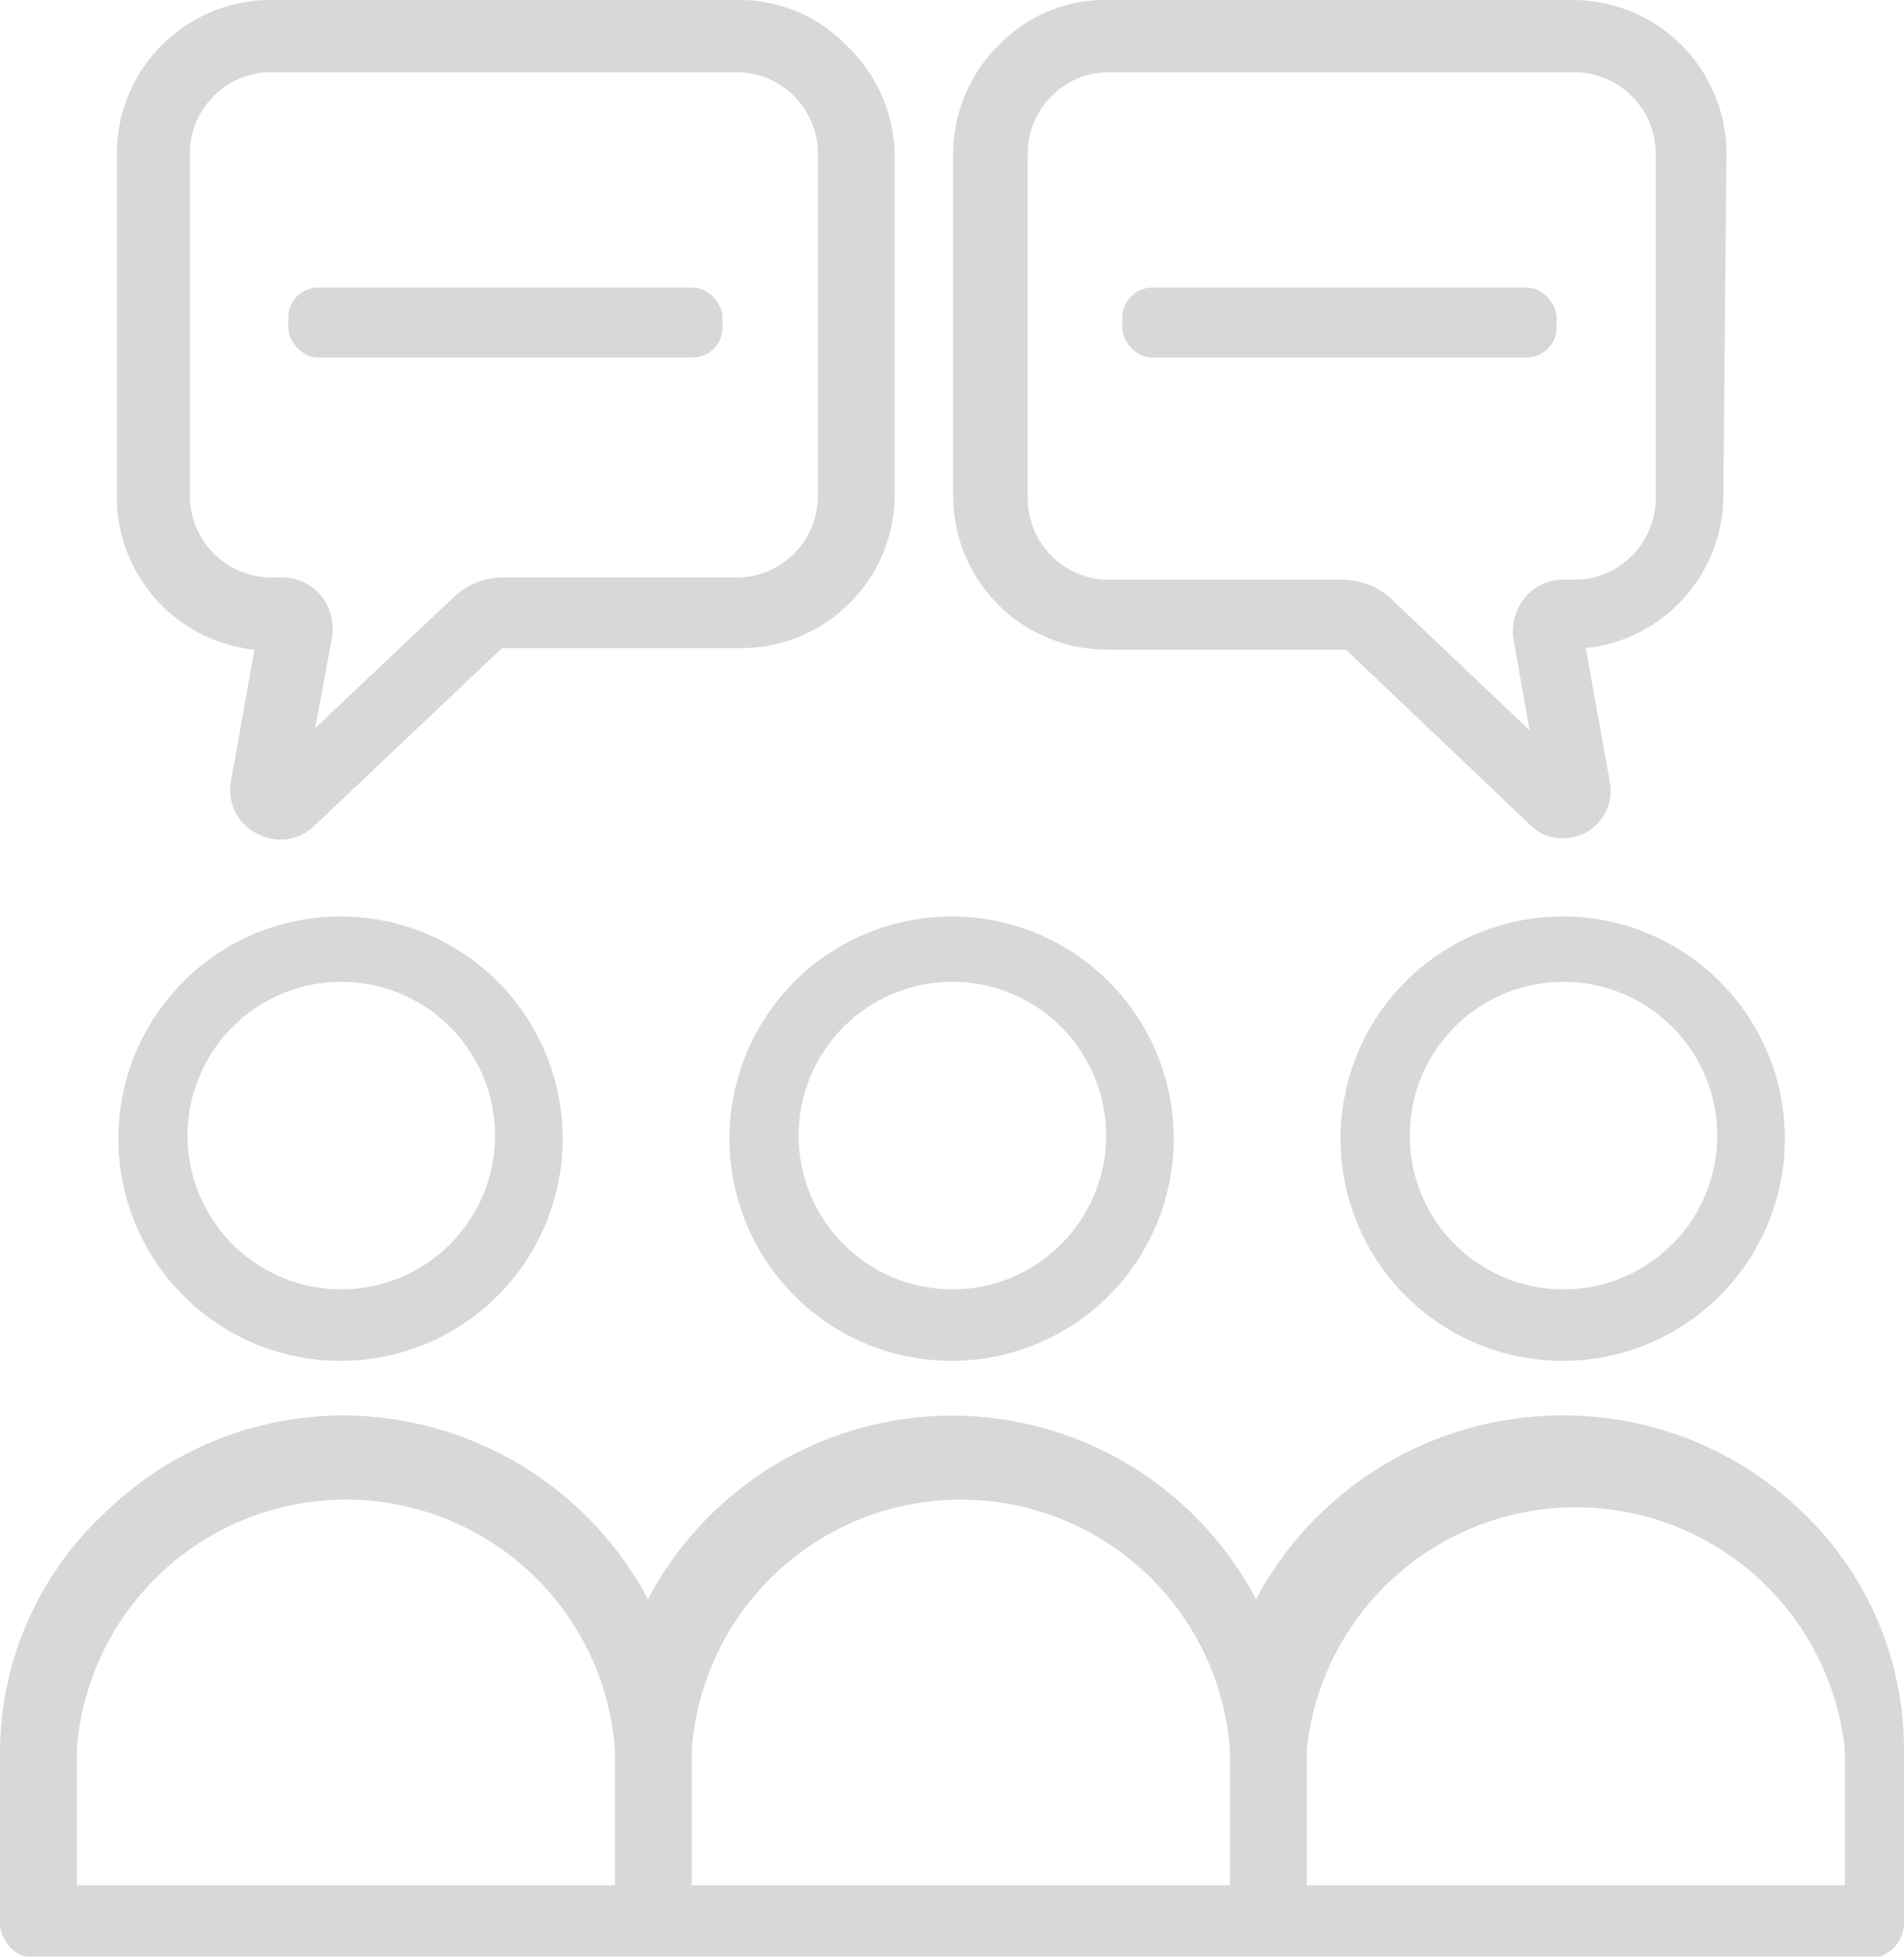 <svg xmlns="http://www.w3.org/2000/svg" viewBox="0 0 24.77 25.45"><defs><style>.cls-1{opacity:0.7;}.cls-2{fill:#c7c7c7;}</style></defs><g id="Layer_2" data-name="Layer 2"><g id="Layer_1-2" data-name="Layer 1"><g class="cls-1"><path class="cls-2" d="M12.39,11.92a2.89,2.89,0,1,0,2.88,2.89A2.89,2.89,0,0,0,12.39,11.92Zm0,4.85a2,2,0,1,1,2-2A2,2,0,0,1,12.39,16.77Z"/><path class="cls-2" d="M4.44,11.92a2.89,2.89,0,1,0,2.88,2.89A2.89,2.89,0,0,0,4.44,11.92Zm0,4.85a2,2,0,1,1,2-2A2,2,0,0,1,4.44,16.77Z"/><path class="cls-2" d="M20.34,11.92a2.89,2.89,0,1,0,2.88,2.89A2.89,2.89,0,0,0,20.34,11.92Zm0,4.85a2,2,0,1,1,2-2A2,2,0,0,1,20.34,16.77Z"/><path class="cls-2" d="M20.34,18.41a4.52,4.52,0,0,0-4,2.39l0,0,0,0a4.47,4.47,0,0,0-7.91,0l0,0,0,0a4.51,4.51,0,0,0-3.95-2.39,4.44,4.44,0,0,0-3.12,1.27A4.27,4.27,0,0,0,0,22.75V25a.47.47,0,0,0,.46.47H24.31a.46.46,0,0,0,.46-.47V22.75a4.26,4.26,0,0,0-1.31-3.07A4.46,4.46,0,0,0,20.34,18.41ZM8,24.52h-7V22.75a3.51,3.51,0,0,1,7,0Zm8,0h-7V22.75a3.51,3.51,0,0,1,7,0Zm8,0h-7V22.75a3.52,3.52,0,0,1,7,0Z"/><path class="cls-2" d="M22.46,2a2,2,0,0,0-2-2H14.37A1.91,1.91,0,0,0,13,.58,2,2,0,0,0,12.4,2V6.45a2,2,0,0,0,2,2h3.11l2.44,2.32a.62.62,0,0,0,1-.56l-.32-1.78h0a2,2,0,0,0,1.79-2Zm-.92,4.48a1.06,1.06,0,0,1-1.05,1.06h-.14a.65.65,0,0,0-.51.23h0a.7.7,0,0,0-.15.55l.21,1.18-1.79-1.7a.94.94,0,0,0-.65-.26H14.37a1.06,1.06,0,0,1-1-1.06V2a1.06,1.06,0,0,1,1-1.06h6.12A1.06,1.06,0,0,1,21.54,2Z"/><rect class="cls-2" x="14.6" y="3.74" width="5.65" height="0.91" rx="0.39"/><path class="cls-2" d="M3.36,10.85a.63.63,0,0,0,.72-.1L6.53,8.43H9.64a2,2,0,0,0,2-2V2A2,2,0,0,0,11,.58,1.93,1.93,0,0,0,9.64,0H3.52a2,2,0,0,0-2,2V6.45a2,2,0,0,0,1.79,2h0L3,10.19A.63.63,0,0,0,3.36,10.85Zm-.89-4.4V2a1.06,1.06,0,0,1,1-1.06H9.64a1.06,1.06,0,0,1,1,1.06V6.45a1.06,1.06,0,0,1-1,1.06H6.55a.94.94,0,0,0-.65.26L4.1,9.47l.22-1.18a.7.7,0,0,0-.15-.55.66.66,0,0,0-.51-.23H3.52A1.06,1.06,0,0,1,2.47,6.45Z"/><rect class="cls-2" x="3.75" y="3.74" width="5.65" height="0.91" rx="0.39"/></g></g></g></svg>